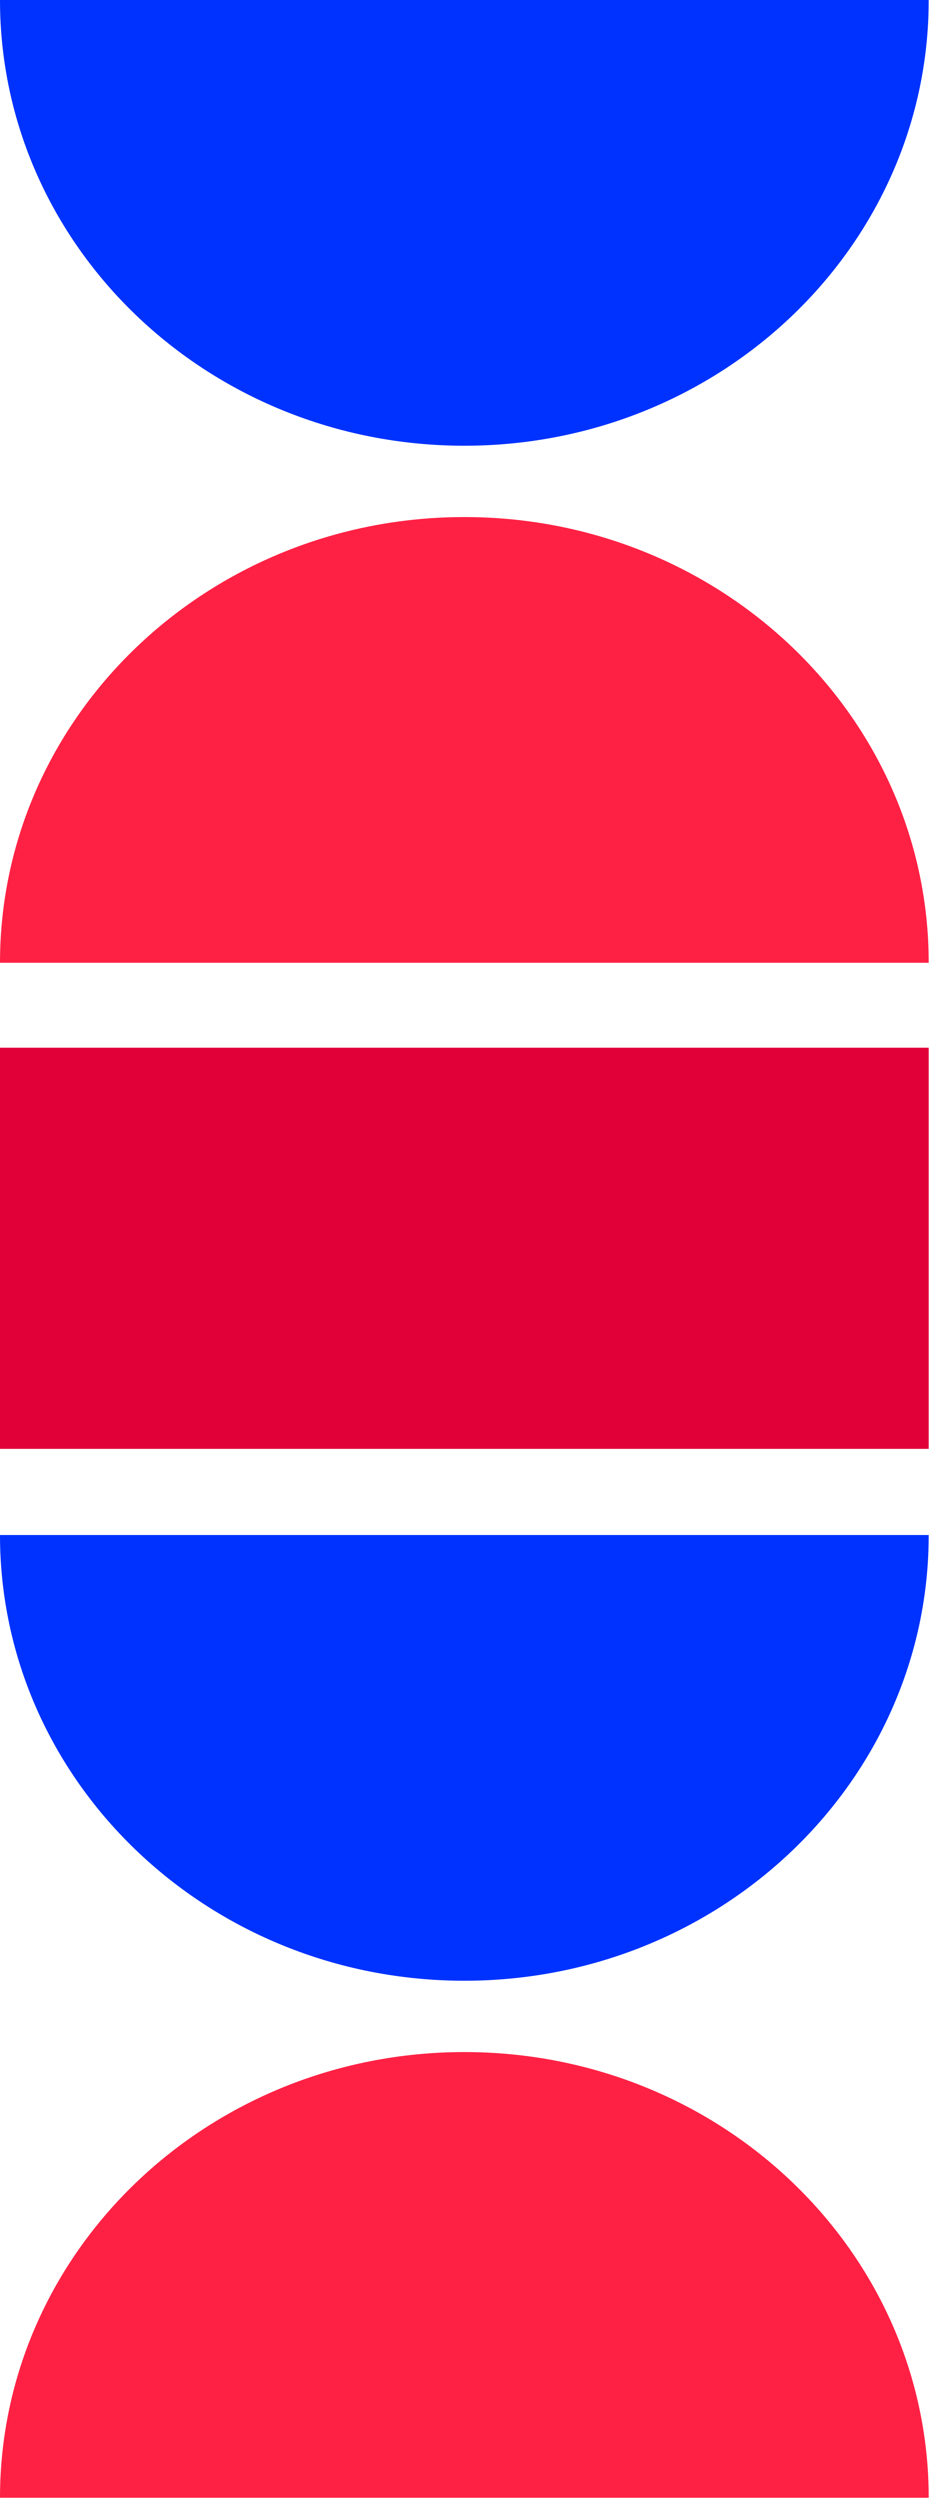 <svg width="382" height="1026" viewBox="0 0 382 1026" fill="none" xmlns="http://www.w3.org/2000/svg">
<path fill-rule="evenodd" clip-rule="evenodd" d="M0 1025.15H381.471C381.471 1025.15 381.471 1025.15 381.471 1025.15C381.471 924.117 296.076 842.211 190.735 842.211C85.395 842.211 0 924.117 0 1025.15C0 1025.15 0 1025.15 0 1025.15Z" fill="#FF2144"/>
<path fill-rule="evenodd" clip-rule="evenodd" d="M190.735 812.94C296.075 812.94 381.47 731.035 381.471 630H0C0.001 731.035 85.395 812.94 190.735 812.94Z" fill="#0032FF"/>
<path fill-rule="evenodd" clip-rule="evenodd" d="M0 395.153H381.471C381.471 395.153 381.471 395.153 381.471 395.152C381.471 294.117 296.076 212.211 190.735 212.211C85.395 212.211 0 294.117 0 395.152C0 395.153 0 395.153 0 395.153Z" fill="#FF2144"/>
<path fill-rule="evenodd" clip-rule="evenodd" d="M190.735 182.94C296.075 182.94 381.47 101.035 381.471 1.52588e-05L0 1.52588e-05C0.001 101.035 85.395 182.94 190.735 182.94Z" fill="#0032FF"/>
<rect y="594.647" width="164.647" height="381.471" transform="rotate(-90 0 594.647)" fill="#E10037"/>
</svg>
